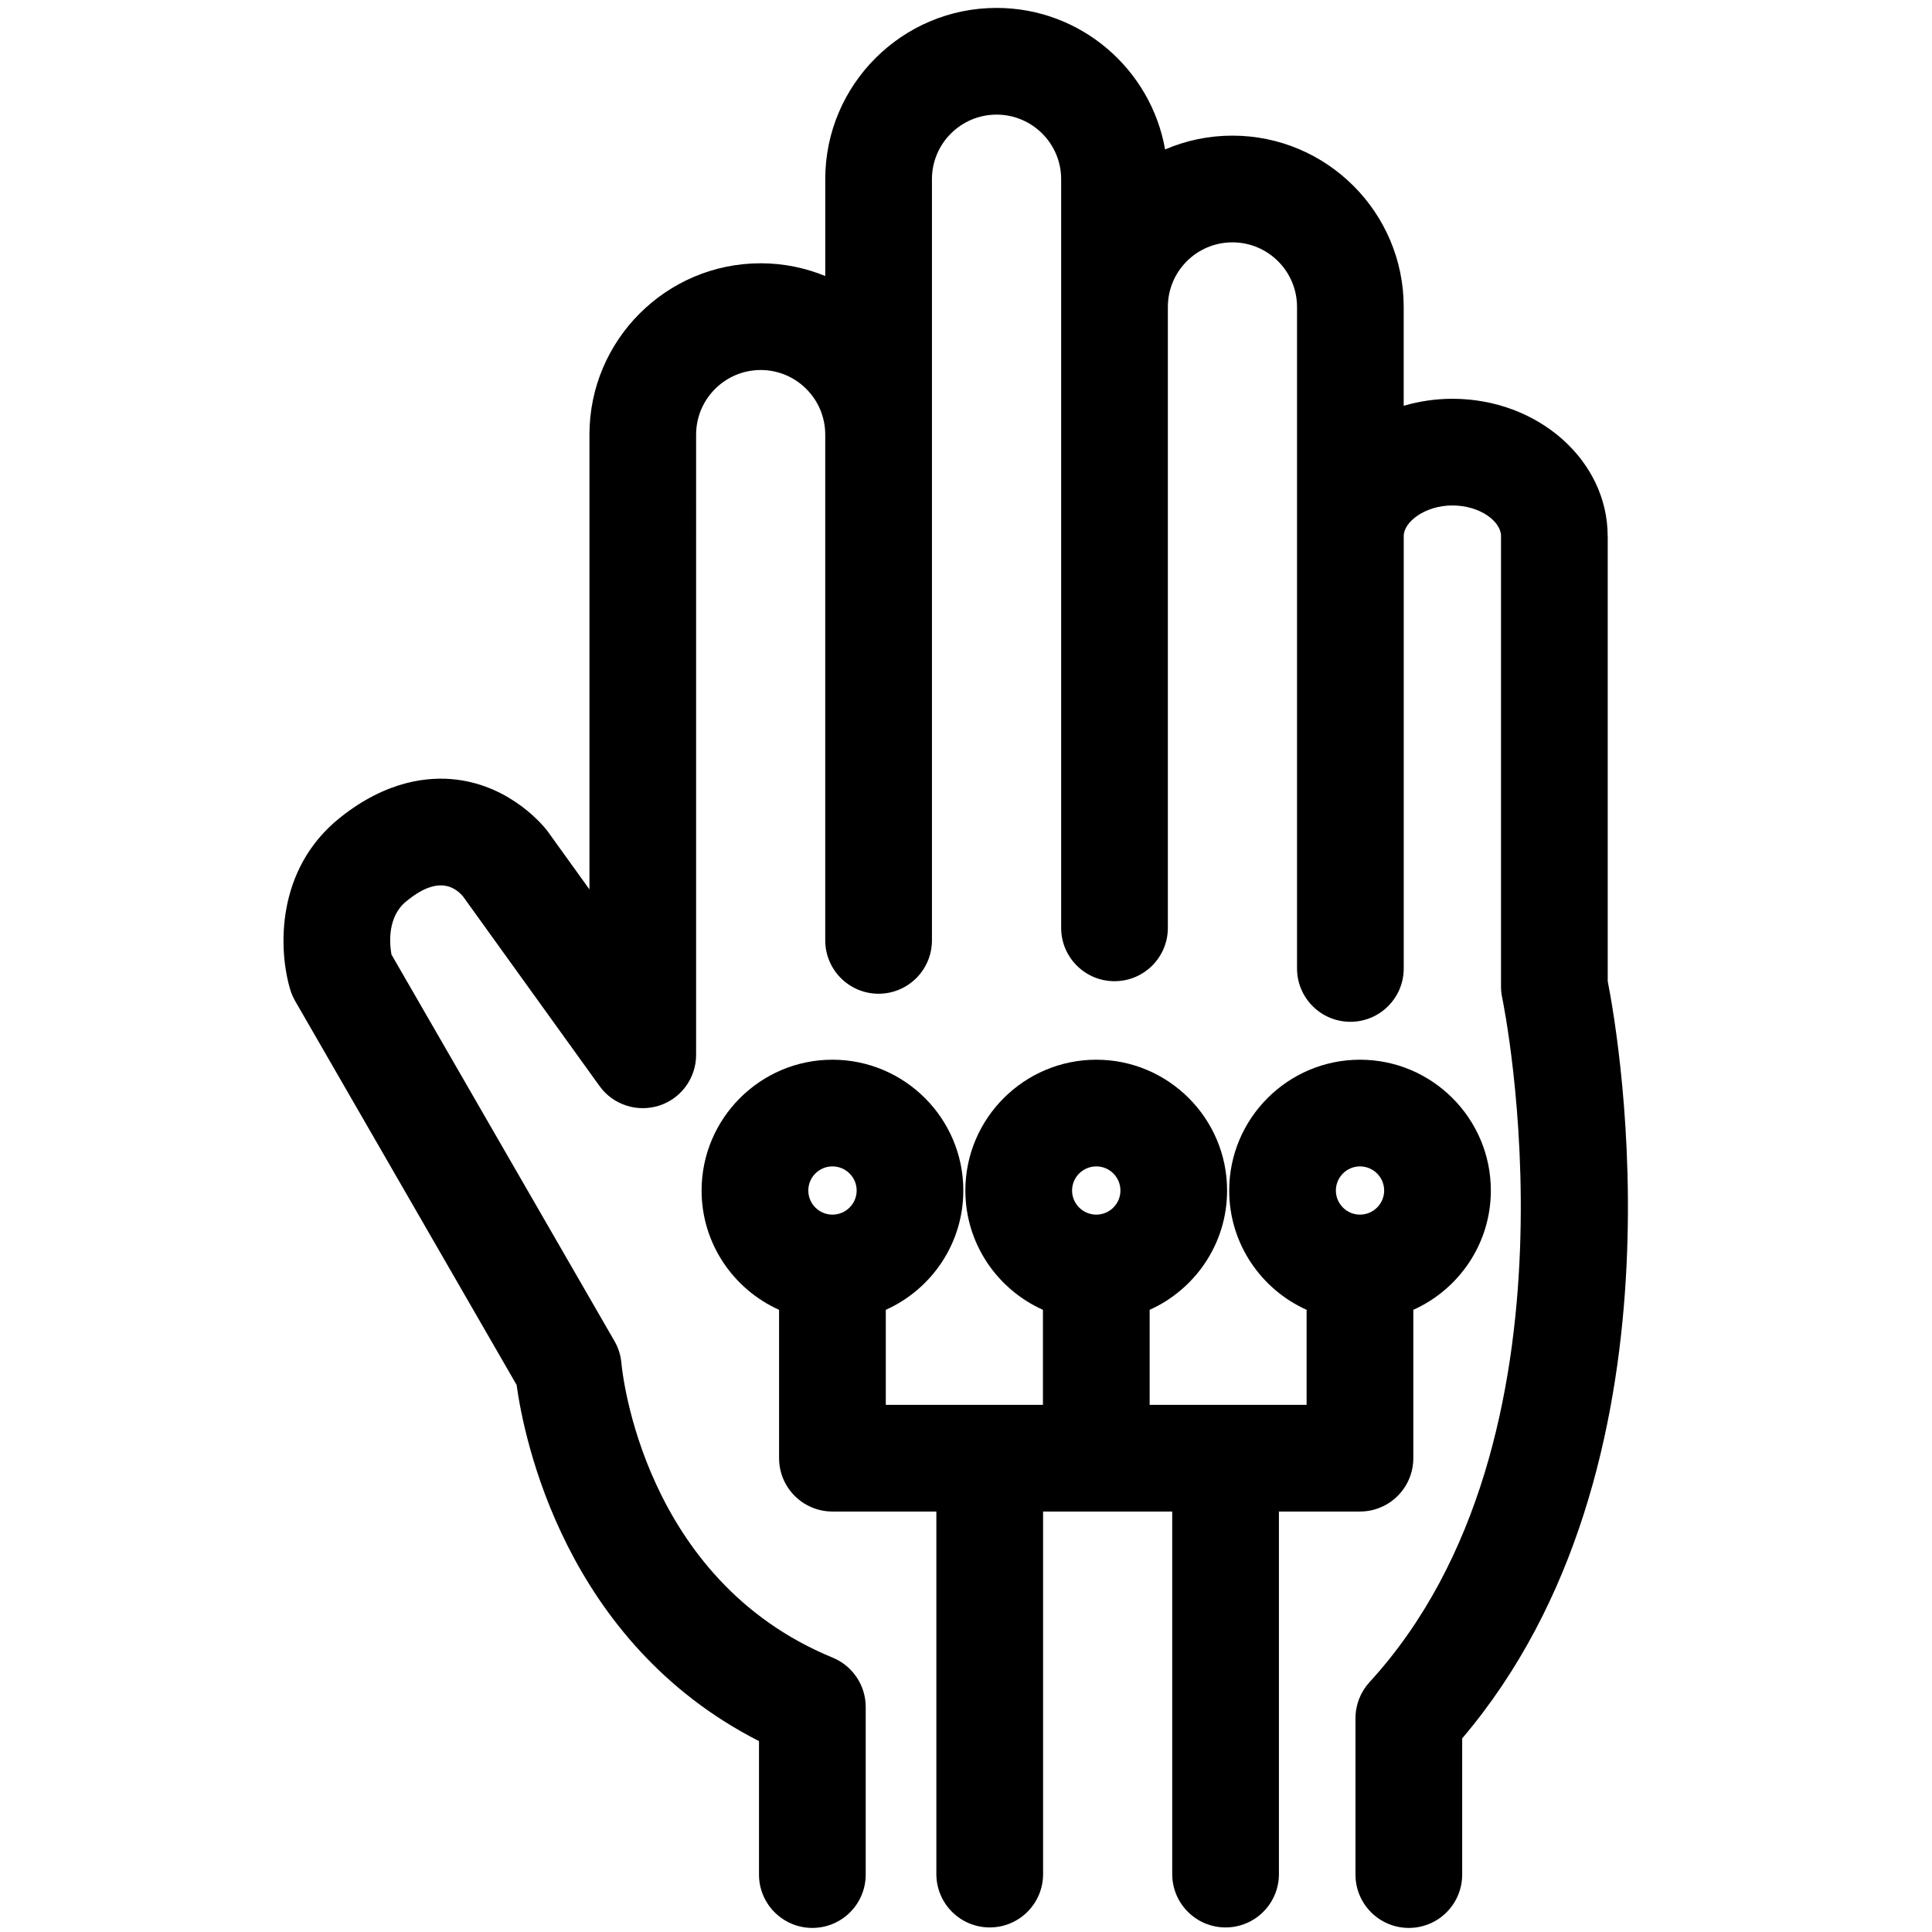 <?xml version="1.0" ?><!DOCTYPE svg  PUBLIC '-//W3C//DTD SVG 1.1//EN'  'http://www.w3.org/Graphics/SVG/1.1/DTD/svg11.dtd'><svg enable-background="new 0 0 91 91" height="91px" id="Layer_1" version="1.1" viewBox="0 0 91 91" width="91px" xml:space="preserve" xmlns="http://www.w3.org/2000/svg" xmlns:xlink="http://www.w3.org/1999/xlink"><g><g><g><g><path d="M75.723,25.246c0-3.563-3.281-6.463-7.314-6.463c-0.801,0-1.57,0.119-2.293,0.33v-4.658      c0-4.447-3.619-8.066-8.068-8.066c-1.125,0-2.197,0.232-3.17,0.65c-0.666-3.781-3.969-6.666-7.939-6.666      c-4.449,0-8.068,3.619-8.068,8.064v4.564c-0.939-0.383-1.965-0.6-3.039-0.6c-4.449,0-8.068,3.619-8.068,8.068v21.424      l-1.98-2.752c-0.164-0.215-1.674-2.1-4.285-2.42c-1.283-0.156-3.277,0.027-5.486,1.795c-3.041,2.432-2.902,6.232-2.342,8.098      c0.057,0.184,0.133,0.363,0.229,0.531L24.332,65.23c0.35,2.521,2.26,12.115,11.418,16.779v6.287      c0,1.387,1.125,2.512,2.512,2.512c1.389,0,2.514-1.125,2.514-2.512V80.4c0-1.018-0.615-1.936-1.559-2.324      c-8.928-3.668-9.91-13.457-9.947-13.863c-0.031-0.369-0.143-0.727-0.328-1.047L18.438,44.959      c-0.092-0.523-0.201-1.787,0.711-2.516c0.416-0.332,1.67-1.342,2.65-0.234l6.438,8.943c0.637,0.887,1.771,1.256,2.811,0.924      c1.037-0.334,1.74-1.301,1.74-2.391V20.471c0-1.678,1.365-3.043,3.043-3.043c1.676,0,3.039,1.365,3.039,3.043v18.719v5.102      c0,1.389,1.125,2.514,2.512,2.514c1.389,0,2.514-1.125,2.514-2.514v-5.102V20.471V8.438c0-1.676,1.365-3.039,3.043-3.039      s3.043,1.363,3.043,3.039v6.018v23.82v5.428c0,1.387,1.125,2.512,2.514,2.512c1.387,0,2.512-1.125,2.512-2.512v-5.428v-23.82      c0-1.678,1.363-3.041,3.041-3.041s3.043,1.363,3.043,3.041v10.791v17.541v2.826c0,1.389,1.125,2.514,2.514,2.514      c1.387,0,2.512-1.125,2.512-2.514v-2.826V25.246c0-0.664,1.002-1.438,2.293-1.438c1.311,0,2.289,0.76,2.289,1.438v21.221      c0,0.176,0.018,0.352,0.055,0.523c0.045,0.207,4.273,20.762-6.25,32.244c-0.424,0.463-0.66,1.068-0.66,1.697v7.365      c0,1.387,1.125,2.512,2.514,2.512c1.387,0,2.512-1.125,2.512-2.512v-6.416c10.879-12.797,7.385-32.967,6.855-35.666V25.246z"/><path d="M46.617,90.785c1.389,0,2.514-1.125,2.514-2.514V71.195h6.082v17.076c0,1.389,1.125,2.514,2.514,2.514      c1.387,0,2.512-1.125,2.512-2.514V71.195h3.818c1.387,0,2.512-1.125,2.512-2.514v-6.986c2.148-0.963,3.652-3.117,3.652-5.619      c0-3.398-2.766-6.162-6.164-6.162c-3.396,0-6.16,2.764-6.16,6.162c0,2.5,1.5,4.654,3.646,5.619v4.475H54.15v-4.475      c2.146-0.965,3.648-3.119,3.648-5.619c0-3.398-2.764-6.162-6.16-6.162c-3.4,0-6.168,2.764-6.168,6.162      c0,2.502,1.504,4.656,3.654,5.619v4.475h-7.402v-4.475c2.148-0.963,3.652-3.117,3.652-5.619c0-3.398-2.766-6.162-6.166-6.162      c-3.396,0-6.162,2.764-6.162,6.162c0,2.5,1.502,4.654,3.65,5.619v6.986c0,1.389,1.125,2.514,2.512,2.514h4.896v17.076      C44.105,89.66,45.23,90.785,46.617,90.785z M64.057,54.939c0.627,0,1.139,0.51,1.139,1.137c0,0.625-0.512,1.135-1.139,1.135      s-1.135-0.51-1.135-1.135C62.922,55.449,63.43,54.939,64.057,54.939z M51.639,54.939c0.625,0,1.135,0.51,1.135,1.137      c0,0.625-0.51,1.135-1.135,1.135c-0.631,0-1.143-0.51-1.143-1.135C50.496,55.449,51.008,54.939,51.639,54.939z M39.209,54.939      c0.629,0,1.141,0.51,1.141,1.137c0,0.625-0.512,1.135-1.141,1.135c-0.627,0-1.137-0.51-1.137-1.135      C38.072,55.449,38.582,54.939,39.209,54.939z"/></g></g></g></g></svg>